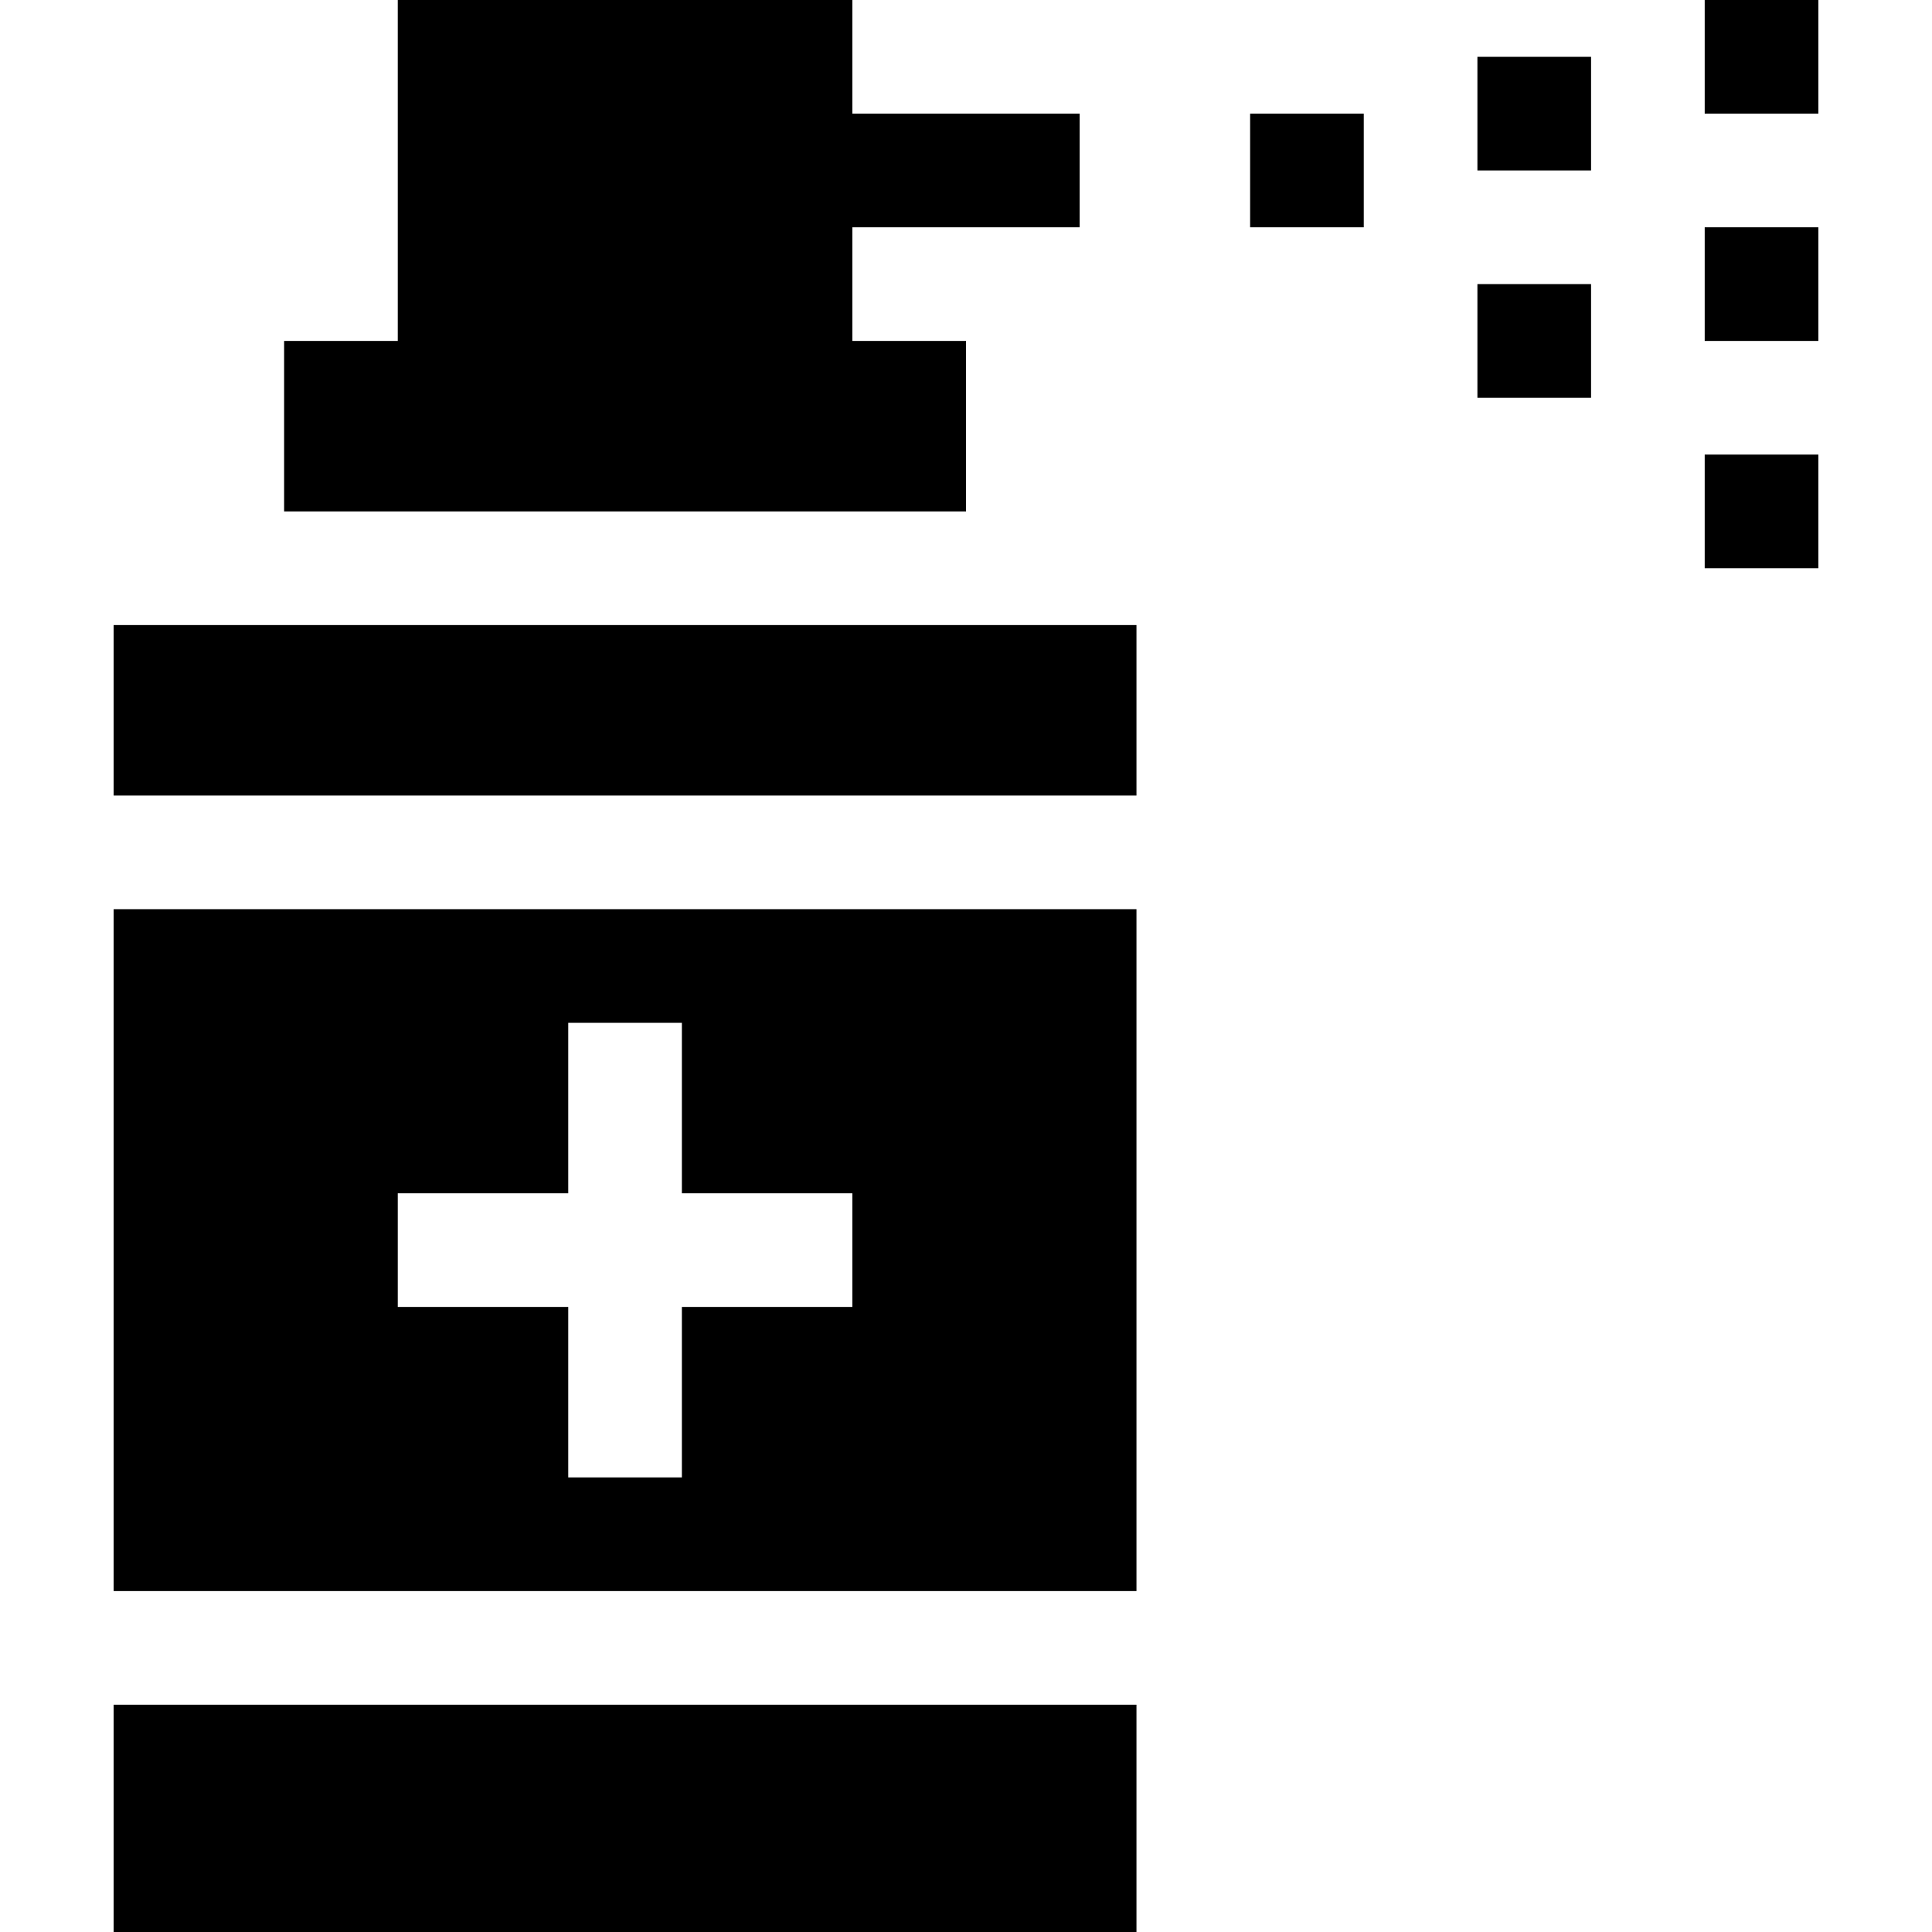 <svg id="Layer_1" enable-background="new 0 0 510 510" height="512" viewBox="0 0 510 510" width="512" xmlns="http://www.w3.org/2000/svg"><g><path d="m255 90h-30v-30h60v-30h-60v-30h-120v90h-30v45h180z"/><path d="m450 0h30v30h-30z"/><path d="m390 15h30v30h-30z"/><path d="m330 30h30v30h-30z"/><path d="m390 75h30v30h-30z"/><path d="m450 60h30v30h-30z"/><path d="m450 120h30v30h-30z"/><path d="m30 450h270v60h-270z"/><path d="m30 420h270v-180h-270zm75-105h45v-45h30v45h45v30h-45v45h-30v-45h-45z"/><path d="m30 165h270v45h-270z"/></g></svg>